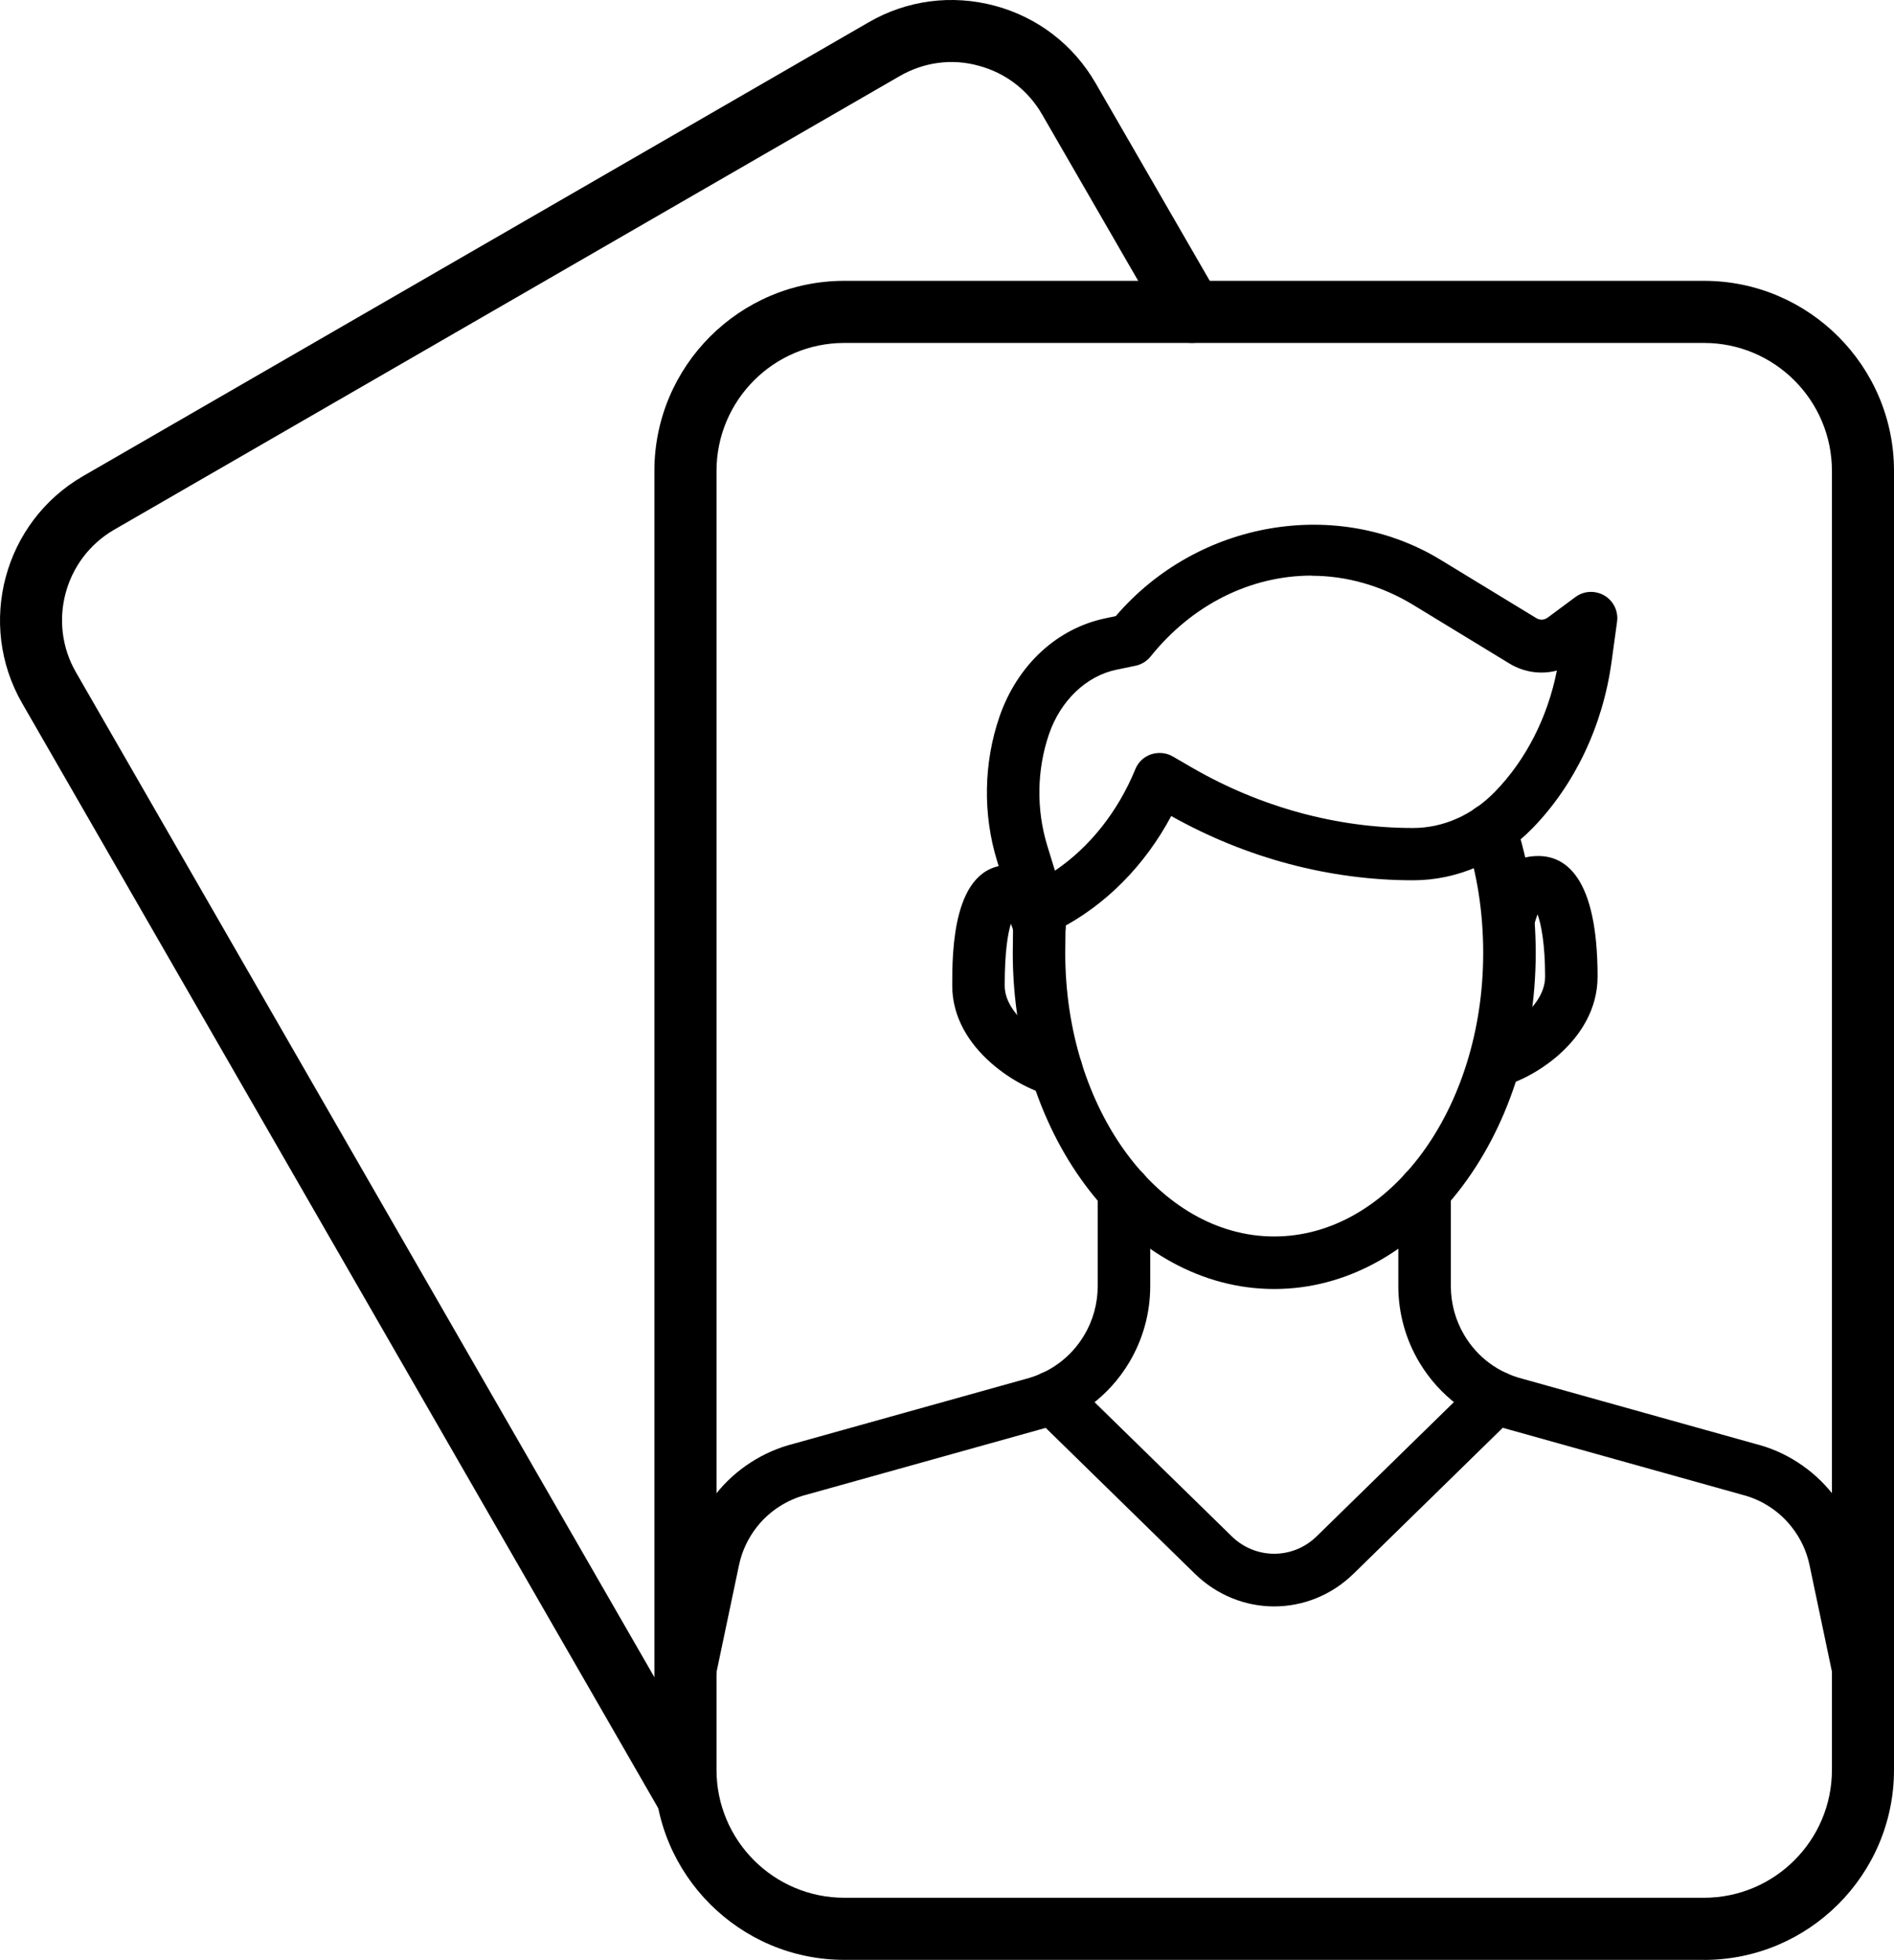<?xml version="1.0" encoding="UTF-8"?>
<svg id="Layer_1" data-name="Layer 1" xmlns="http://www.w3.org/2000/svg" viewBox="0 0 360.63 373.01">
  <g>
    <path d="m324.46,373.01h-163.7c-19.93,0-36.16-16.23-36.16-36.16V89.62c0-19.94,16.23-36.17,36.16-36.17h163.7c19.94,0,36.17,16.23,36.17,36.17v247.24c0,19.93-16.23,36.16-36.17,36.16ZM160.76,65.27c-13.42,0-24.33,10.92-24.33,24.35v247.24c0,13.42,10.91,24.33,24.33,24.33h163.7c13.42,0,24.35-10.91,24.35-24.33V89.62c0-13.42-10.92-24.35-24.35-24.35h-163.7Z"/>
    <g>
      <g>
        <g>
          <path d="m242.62,245.33c-27.46,0-49.78-28.68-49.78-63.93l.04-3.78c.03-1.41.04-2.75.03-4.42-.04-2.76,2.16-5.03,4.92-5.07h.07c2.73,0,4.95,2.19,5,4.92.03,1.8,0,3.24-.03,4.75l-.04,3.59c0,29.74,17.85,53.94,39.79,53.94s39.79-24.2,39.79-53.94c0-7.76-1.15-15.12-3.41-21.89-.87-2.61.55-5.45,3.17-6.33,2.6-.87,5.43.54,6.33,3.17,2.59,7.8,3.91,16.23,3.91,25.06,0,35.26-22.33,63.93-49.78,63.93Z"/>
          <g>
            <path d="m130.52,326.92c-.33,0-.68-.03-1.03-.1-2.7-.57-4.43-3.22-3.86-5.93l5.27-25.06c.89-4.17,2.75-8.13,5.39-11.46,3.72-4.71,8.99-8.12,14.82-9.59l44.06-12.3c4.79-1.22,8.74-4.15,11.24-8.31,1.7-2.82,2.6-6.07,2.6-9.38v-18.06c0-2.76,2.24-5,5-5s5,2.24,5,5v18.06c0,5.13-1.39,10.15-4.02,14.54-3.86,6.44-9.99,10.98-17.24,12.81l-44.06,12.3c-3.84.97-7.18,3.14-9.54,6.13-1.7,2.14-2.89,4.66-3.44,7.32l-5.27,25.06c-.49,2.35-2.57,3.97-4.9,3.97Z"/>
            <path d="m354.72,326.92c-2.32,0-4.4-1.61-4.9-3.97l-5.27-25.06c-.55-2.66-1.74-5.19-3.44-7.31-2.37-3.01-5.71-5.17-9.41-6.1l-44.33-12.39c-7.13-1.8-13.25-6.35-17.1-12.77-2.63-4.39-4.02-9.41-4.02-14.54v-18.06c0-2.76,2.24-5,5-5s5,2.24,5,5v18.06c0,3.31.9,6.57,2.6,9.4,2.48,4.14,6.42,7.07,11.1,8.25l44.33,12.39c5.69,1.42,10.97,4.84,14.69,9.56,2.64,3.31,4.5,7.28,5.39,11.45l5.27,25.06c.57,2.7-1.16,5.36-3.86,5.93-.35.07-.7.1-1.03.1Z"/>
          </g>
          <path d="m197.91,178.13c-.67,0-1.32-.13-1.96-.39-1.35-.58-2.38-1.73-2.82-3.14l-3.28-10.75c-2.73-8.88-2.57-18.62.45-27.43,3.4-9.83,10.95-16.84,20.22-18.75l1.93-.41c15.76-18.36,42.32-22.59,61.8-10.74l18.3,11.14c.9.52,1.67.23,2.19-.15l5.23-3.88c1.63-1.21,3.78-1.29,5.53-.28,1.73,1.03,2.67,2.99,2.4,4.98l-1.06,7.7c-1.67,12.12-7,23.33-15.01,31.57-6.25,6.41-14.34,9.94-22.79,9.94-15.88,0-31.77-4.23-46.03-12.23-5.01,9.38-12.43,16.91-21.32,21.5l-1.51.77c-.71.36-1.48.54-2.27.54Zm51.86-68.58c-11.74,0-22.84,5.61-30.69,15.4-.73.9-1.74,1.53-2.88,1.76l-3.65.76c-5.69,1.18-10.6,5.85-12.8,12.22-2.34,6.81-2.45,14.37-.35,21.24l1.47,4.78c6.61-4.47,11.97-11.2,15.31-19.32.54-1.34,1.64-2.37,3.01-2.83,1.41-.44,2.88-.31,4.11.41l3.69,2.14c13,7.51,27.54,11.48,42.05,11.48,5.74,0,11.29-2.45,15.62-6.91,5.9-6.06,10.02-14.16,11.78-23.05-3.02.78-6.26.35-9.08-1.37l-18.32-11.16c-5.94-3.6-12.61-5.52-19.28-5.52Z"/>
        </g>
        <path d="m284.75,206.87c-2.37,0-4.46-1.67-4.91-4.08-.51-2.72,1.28-5.32,3.99-5.83,2.05-.39,10.37-4.9,10.37-11.1s-.77-10.04-1.44-11.85c-.22.6-.42,1.23-.51,1.54-.83,2.63-3.63,4.05-6.26,3.3-2.64-.83-4.11-3.63-3.3-6.26,1.06-3.38,3.01-9.67,10.21-9.67,5.16,0,11.29,3.98,11.29,22.95,0,12.43-13.07,19.9-18.54,20.92-.31.06-.61.09-.92.09Z"/>
        <path d="m201.12,208.6c-.31,0-.62-.03-.94-.09-5.55-1.06-18.87-8.59-18.87-20.93,0-6.28,0-22.94,10.85-22.94,7.34,0,9.57,7.07,10.52,10.1.83,2.63-.62,5.43-3.27,6.26-2.59.9-5.43-.64-6.26-3.27-.26-.81-.48-1.44-.67-1.92-.54,1.71-1.18,5.14-1.18,11.77,0,6.14,8.63,10.71,10.76,11.11,2.7.52,4.49,3.14,3.97,5.85-.45,2.38-2.56,4.05-4.91,4.05Z"/>
      </g>
      <path d="m242.62,305.74c-5.43,0-10.87-2.08-15.11-6.22l-30.69-30c-1.98-1.93-2-5.1-.07-7.07,1.92-1.98,5.1-2.02,7.07-.07l30.69,30c4.53,4.45,11.68,4.45,16.21,0l30.69-30c1.96-1.95,5.14-1.9,7.07.07s1.9,5.14-.07,7.07l-30.69,30c-4.24,4.14-9.67,6.22-15.11,6.22Z"/>
    </g>
  </g>
  <path d="m130.52,347.24c-2.03,0-4.02-1.06-5.11-2.96L4.23,133.87c-8.72-15.12-3.52-34.54,11.61-43.27L165.37,4.26c7.29-4.23,15.82-5.36,24.03-3.17,8.18,2.19,15.01,7.44,19.23,14.77l23.42,40.54c1.64,2.82.67,6.44-2.16,8.06-2.79,1.63-6.42.7-8.06-2.16l-23.42-40.54c-2.66-4.59-6.94-7.89-12.07-9.25-5.1-1.42-10.47-.67-15.05,1.98L21.73,100.82c-9.47,5.48-12.74,17.66-7.26,27.15l121.17,210.42c1.64,2.83.67,6.44-2.16,8.08-.93.52-1.95.78-2.95.78Z"/>
</svg>